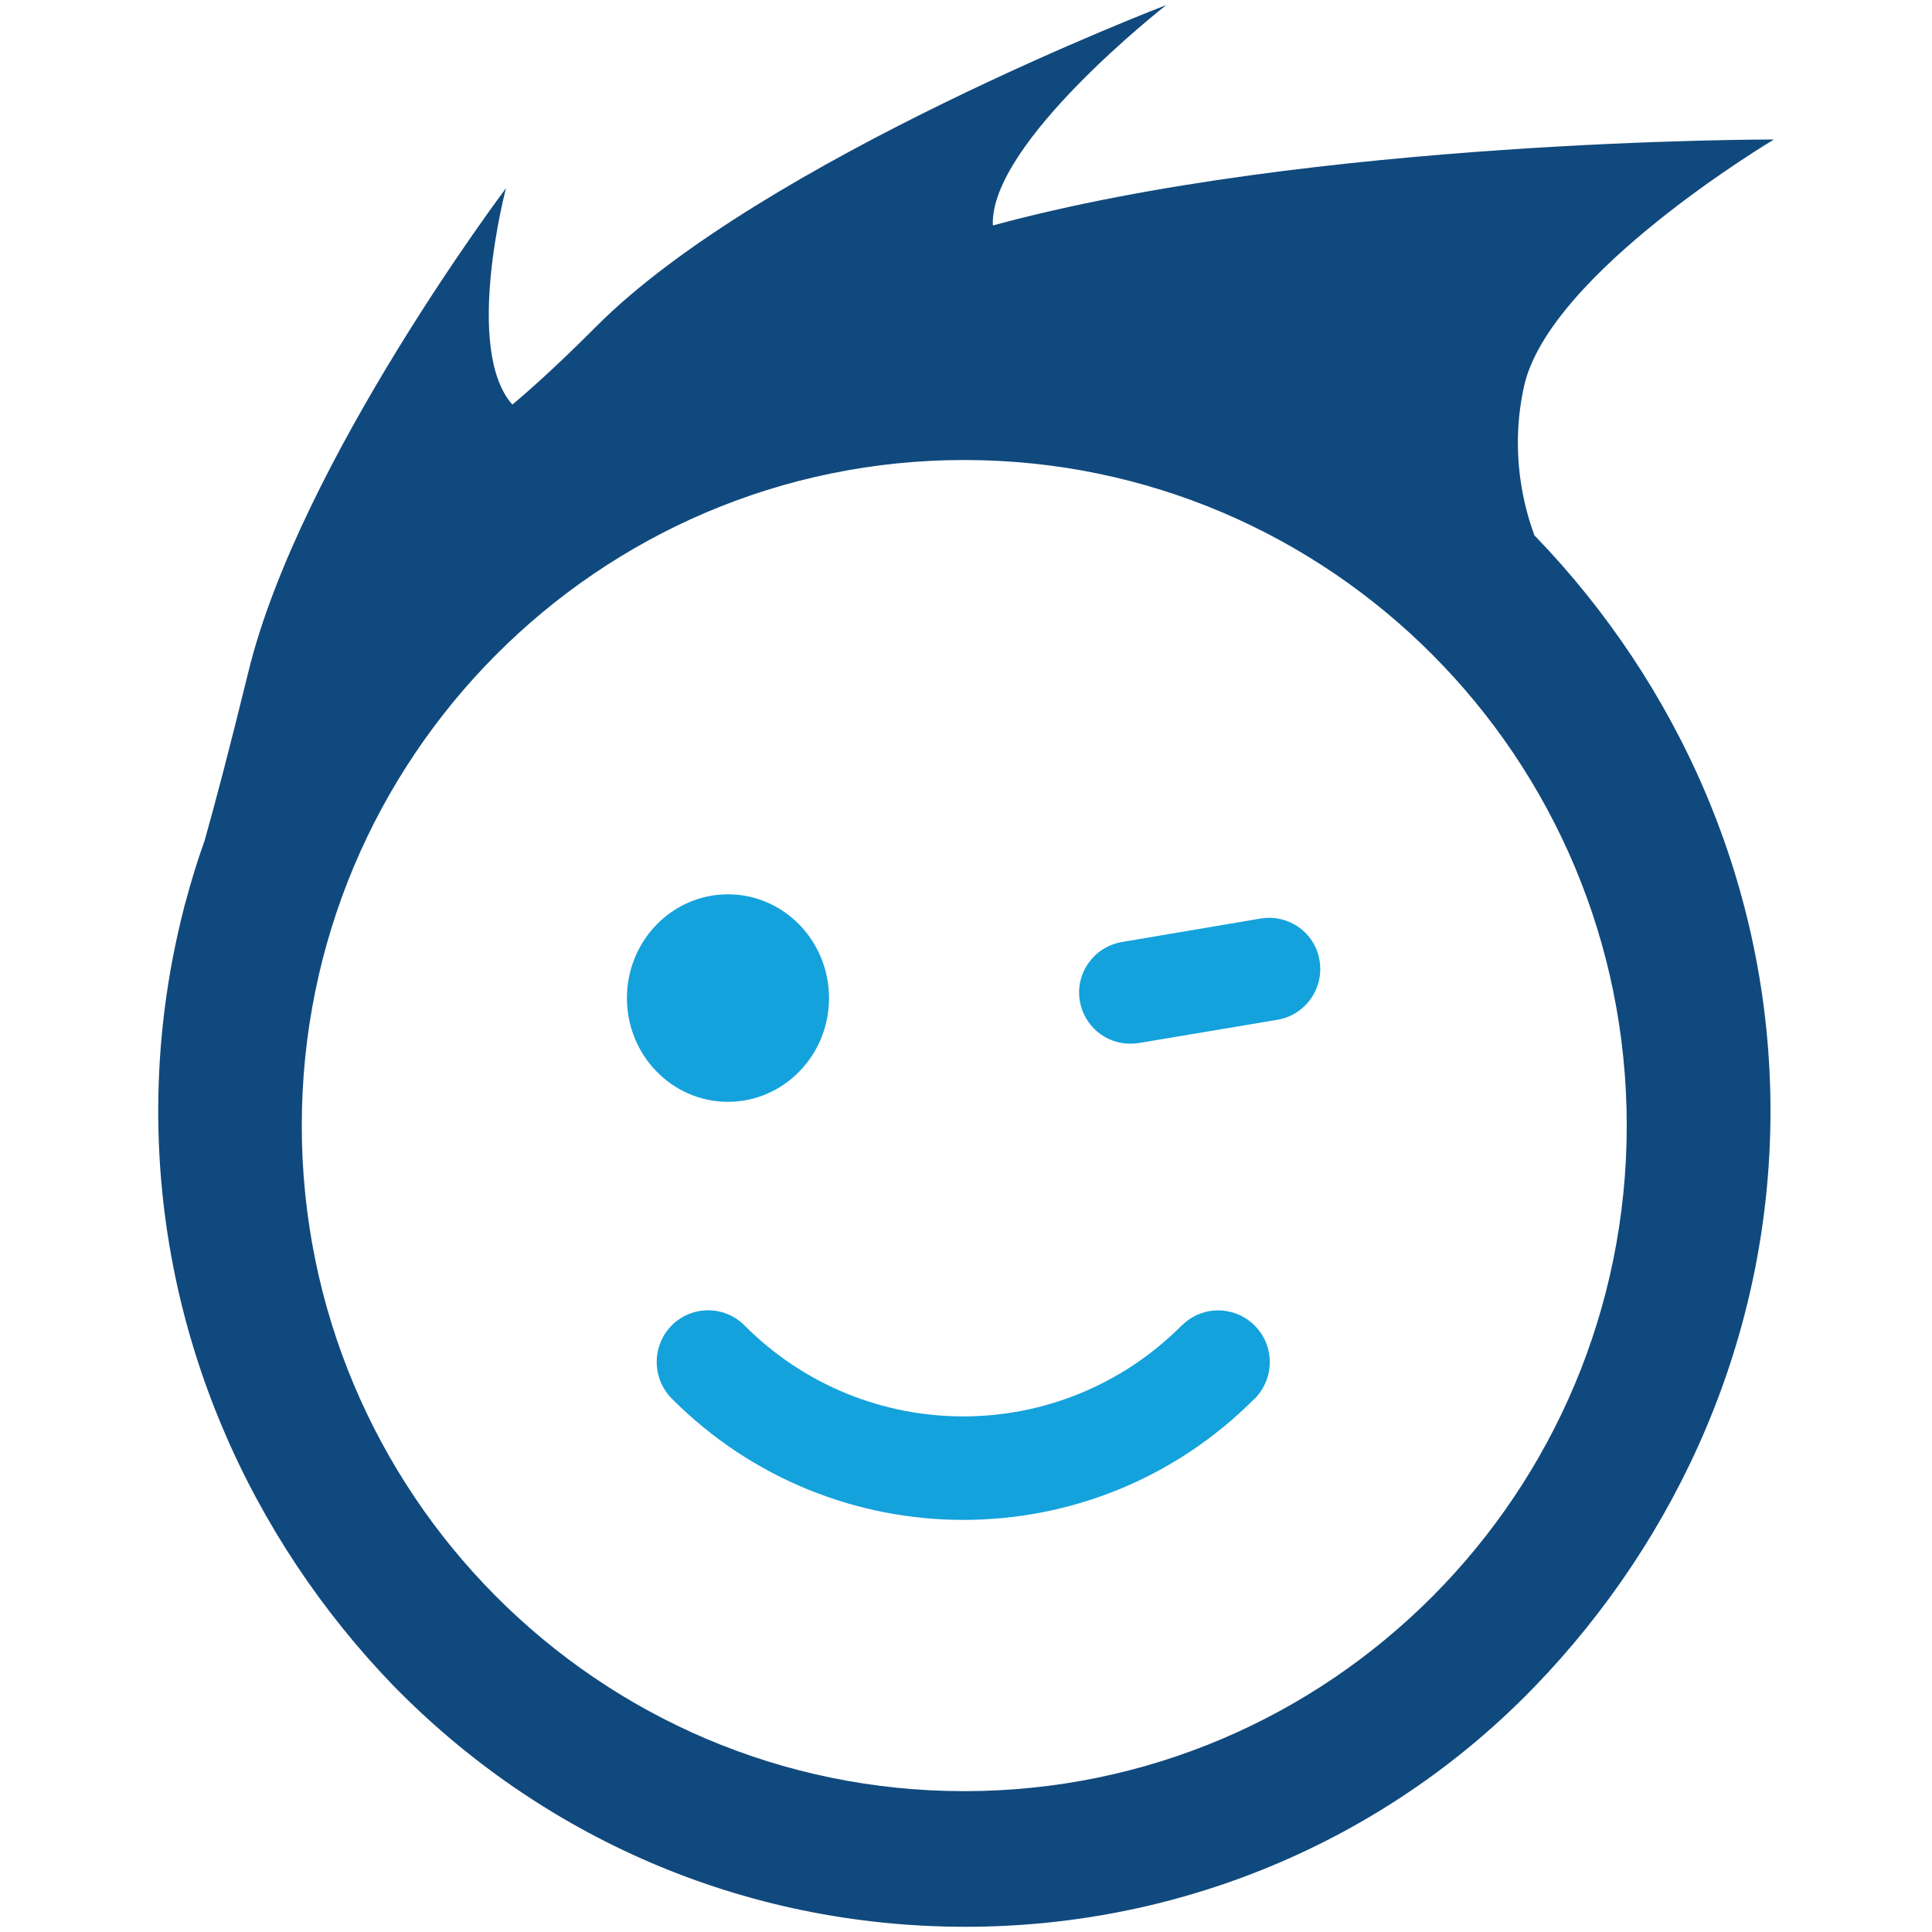 <?xml version="1.0" encoding="utf-8"?>
<!-- Generator: Adobe Illustrator 18.0.0, SVG Export Plug-In . SVG Version: 6.00 Build 0)  -->
<!DOCTYPE svg PUBLIC "-//W3C//DTD SVG 1.1//EN" "http://www.w3.org/Graphics/SVG/1.1/DTD/svg11.dtd">
<svg version="1.1" id="Layer_1" xmlns="http://www.w3.org/2000/svg" xmlns:xlink="http://www.w3.org/1999/xlink" x="0px" y="0px"
	 viewBox="0 0 1000 1000" enable-background="new 0 0 1000 1000" xml:space="preserve">
<g>
	<path fill="#10497D" d="M794.3,277.3c-5.7-15.3-12.9-43.3-5.5-77.2c12.8-58.6,129.4-127.9,129.4-127.9S679,71.8,513.9,116.7
		c-2-42.6,89.8-114.1,89.8-114.1S394.6,82.6,308.6,169c-17.8,17.8-32,30.9-43.4,40.4c-25.4-28.6-3.3-112-3.3-112
		S155.1,239.2,128.6,347.6c-10.3,42-17.6,69.5-22.7,87.5c-3.8,10.6-7.1,21.4-10,32.4c-0.4,1.2-0.6,1.8-0.6,2.2
		c-8.7,33.7-13.4,69-13.4,105.4c0,116.4,48,221.1,121.8,297.5c76,77.7,180.2,124.7,296.1,124.7c114.7,0,220.1-47,294.9-124.7
		c73.7-76.4,121.7-181.1,121.7-297.5c0-116.4-48-221.1-121.7-297.5C794.5,277.5,794.4,277.4,794.3,277.3z M499.1,927.1
		c-189.4,0-342.9-154.3-342.9-344.5c0-190.2,153.5-344.5,342.9-344.5c189.4,0,342.9,154.3,342.9,344.5
		C842,772.8,688.5,927.1,499.1,927.1z"/>
	<path fill="#14A2DC" d="M347.8,724c83.3,83.6,218.4,83.6,301.5,0h0.1c10.4-10.5,10.5-27.4,0-37.9c-10.4-10.4-27.3-10.5-37.7,0
		l-0.1,0c-62.5,62.7-163.6,62.7-226.2,0c-10.3-10.5-27.3-10.5-37.7-0.1C337.3,696.5,337.3,713.5,347.8,724"/>
	<path fill="#14A2DC" d="M584.9,540.2c-12.7,0-23.8-9.2-26-22.1c-2.4-14.4,7.3-28,21.7-30.5l72.1-12.2c14.4-2.3,28,7.4,30.3,21.8
		c2.4,14.4-7.3,28.1-21.6,30.6l-72.1,12.1C587.8,540.1,586.4,540.2,584.9,540.2"/>
	<path fill="#14A2DC" d="M324.5,516.6c0,29.7,23.4,53.7,52.3,53.7c28.8,0,52.3-24,52.3-53.7c0-29.6-23.4-53.7-52.3-53.7
		C347.9,462.9,324.5,486.9,324.5,516.6"/>
</g>
</svg>
